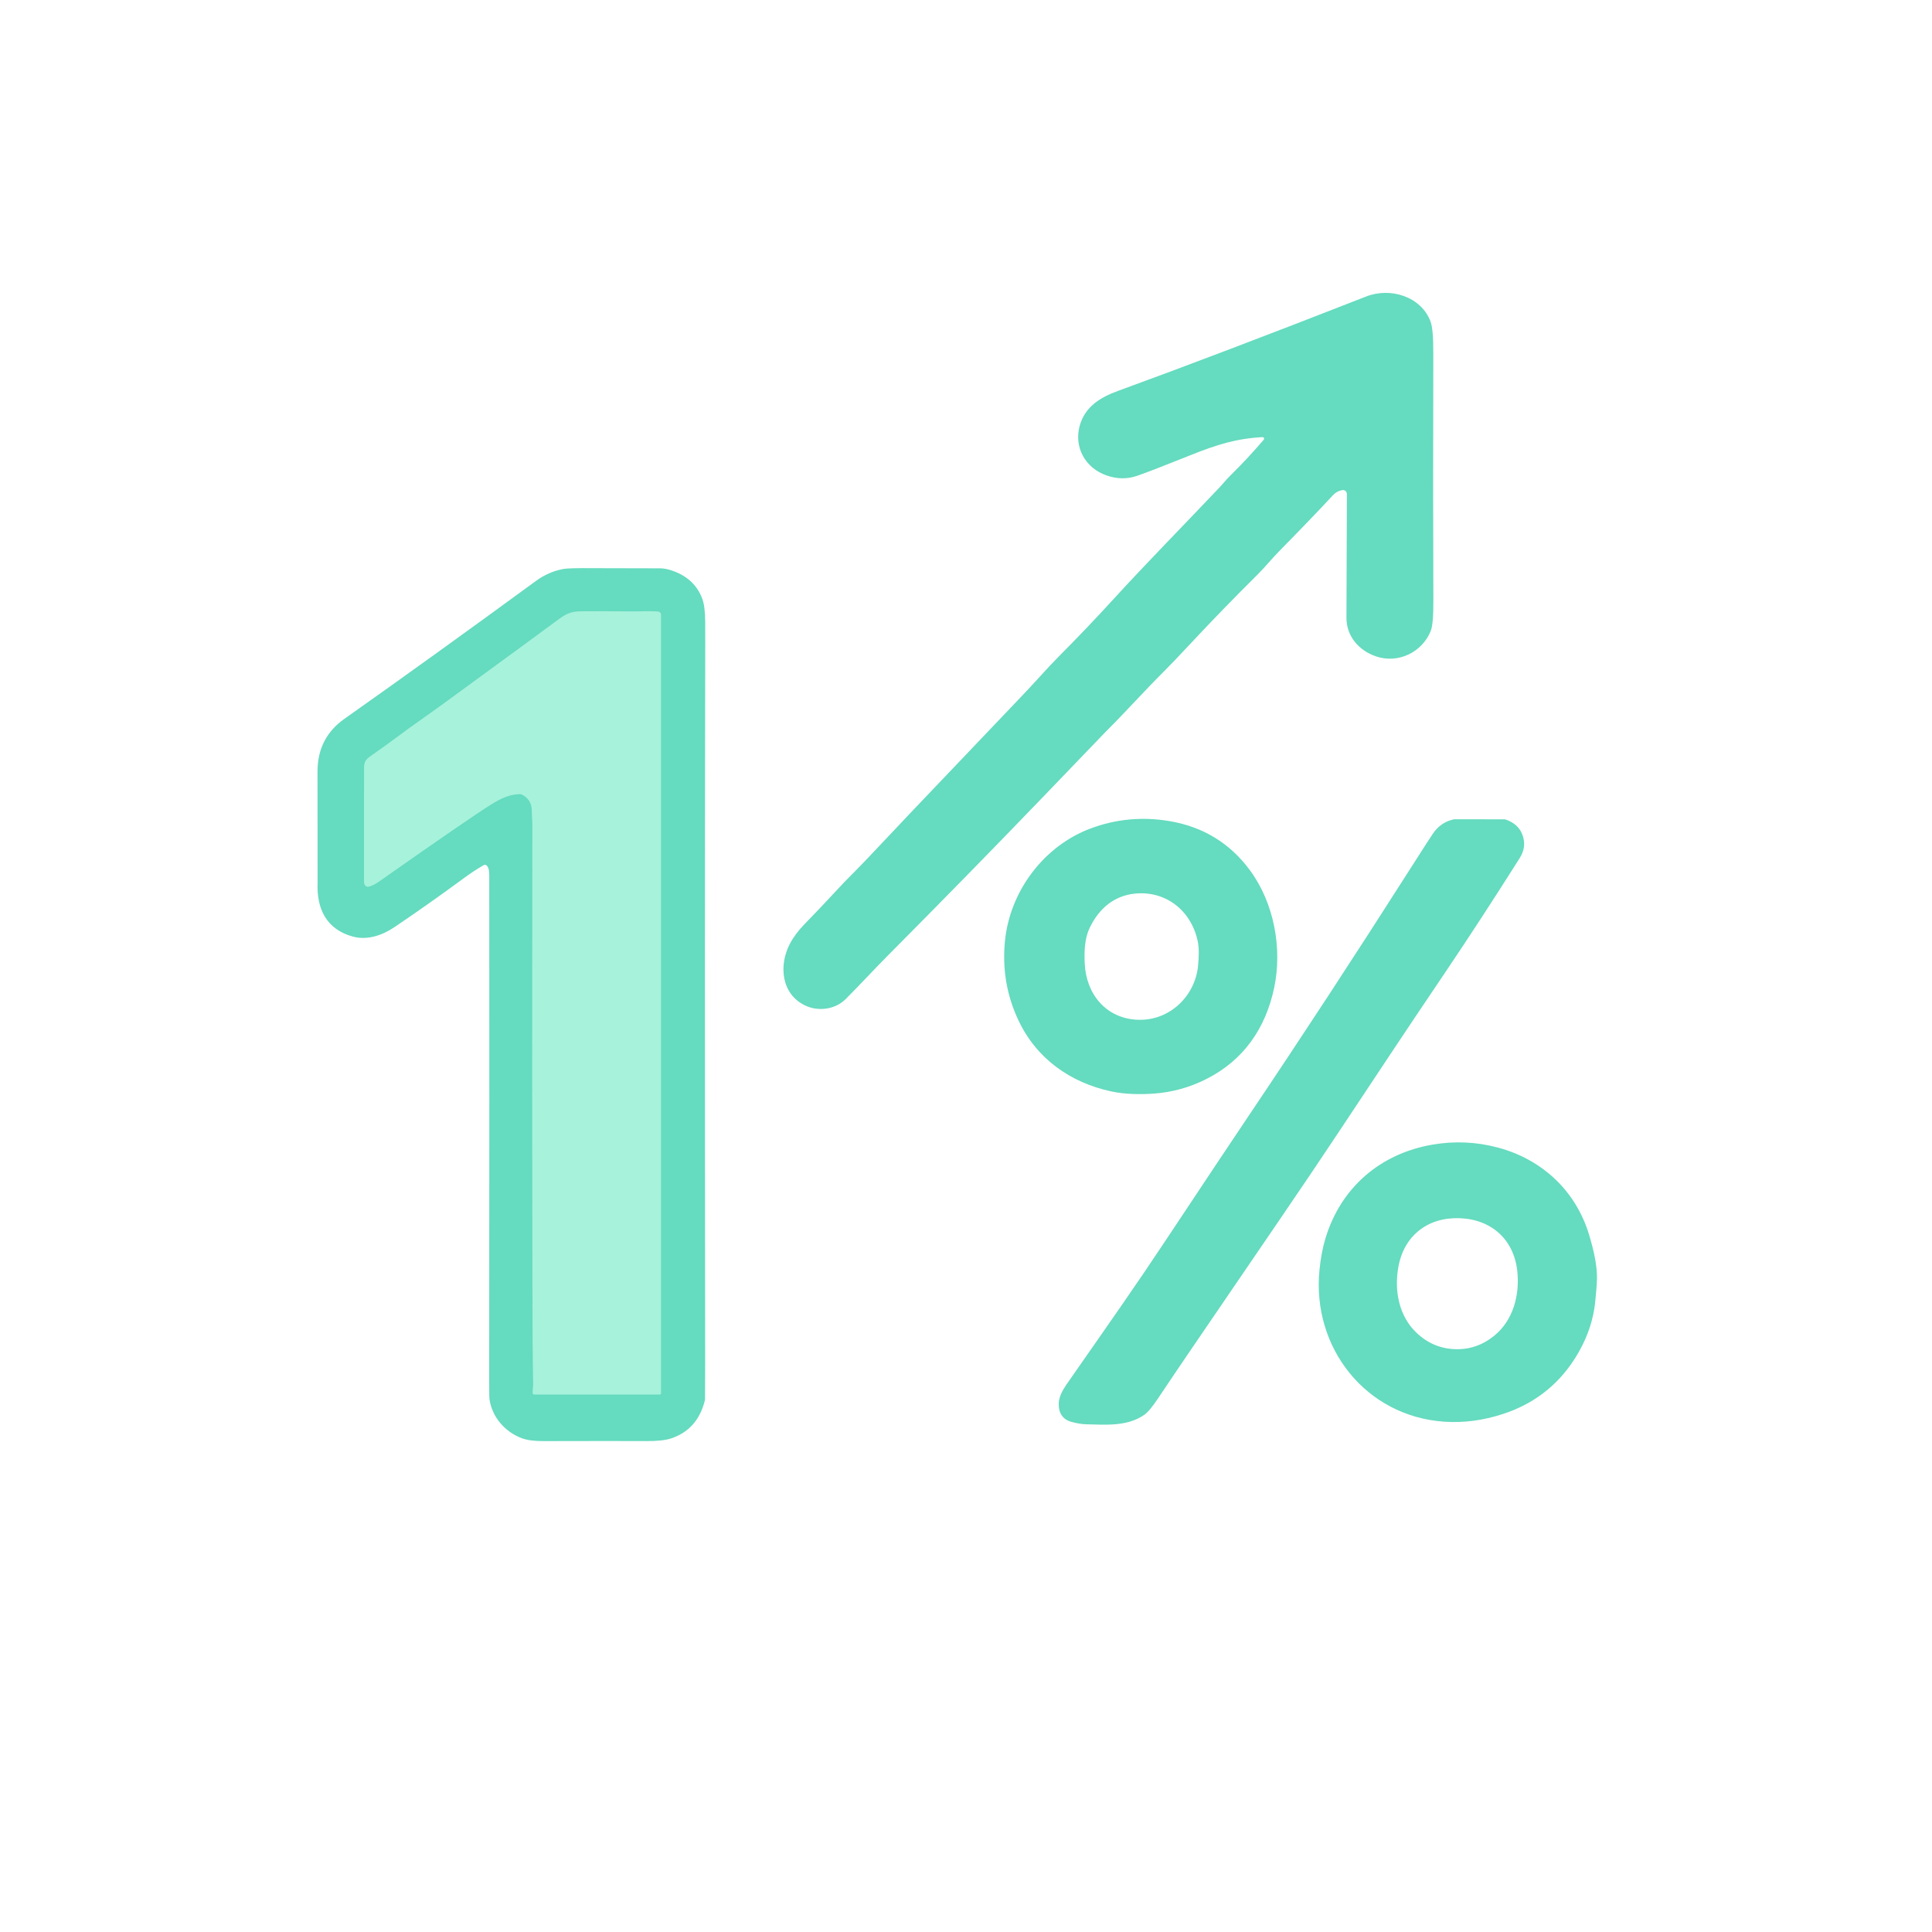 <svg width="1024" height="1024" viewBox="0 0 1024 1024" fill="none" xmlns="http://www.w3.org/2000/svg">
<path d="M350.319 738.52V325.78C350.319 325.378 350.168 324.991 349.898 324.695C349.628 324.398 349.257 324.215 348.859 324.18C343.569 323.69 338.219 324.17 333.219 324.09C324.926 323.963 316.769 323.933 308.749 324C301.809 324.06 299.779 325.5 293.889 329.89C289.556 333.123 271.056 346.673 238.389 370.54C233.423 374.167 228.933 377.393 224.919 380.22C218.986 384.407 214.499 387.647 211.459 389.94C208.093 392.48 203.066 396.1 196.379 400.8C193.759 402.65 192.989 403.9 192.979 407.01C192.926 428.057 192.919 448.277 192.959 467.67C192.959 467.829 192.983 467.991 193.029 468.15C193.483 469.743 194.469 470.283 195.989 469.77C197.589 469.237 199.143 468.44 200.649 467.38C233.109 444.573 253.003 430.897 260.329 426.35C265.289 423.26 269.799 421.03 275.569 420.86C275.924 420.847 276.274 420.922 276.589 421.08C279.963 422.76 281.726 425.5 281.879 429.3C282.079 434.16 282.179 436.643 282.179 436.75C282.086 533.917 282.093 613.917 282.199 676.75C282.239 699.877 282.369 718.83 282.589 733.61C282.619 735.12 282.379 736.49 282.319 738.2C282.317 738.316 282.337 738.431 282.38 738.539C282.422 738.647 282.486 738.745 282.567 738.828C282.648 738.911 282.745 738.977 282.852 739.022C282.959 739.067 283.073 739.09 283.189 739.09H349.759C349.908 739.09 350.05 739.03 350.155 738.923C350.26 738.816 350.319 738.671 350.319 738.52Z" stroke="#86E7CD" stroke-width="2"/>
<path d="M670 232.63C670.023 232.512 670.018 232.39 669.986 232.274C669.955 232.158 669.897 232.051 669.817 231.96C669.737 231.869 669.637 231.798 669.525 231.751C669.412 231.704 669.291 231.683 669.169 231.69C655.459 232.42 645.1 235.61 631.359 241.11C616.466 247.077 606.843 250.793 602.49 252.26C597.35 253.993 592.033 253.91 586.539 252.01C575.119 248.07 569.11 236.88 572.28 225.59C575.12 215.51 583.2 210.6 592.5 207.21C628.42 194.117 672.293 177.427 724.12 157.14C737.02 152.09 753.38 157.21 758.26 170.55C759.226 173.19 759.699 178.737 759.68 187.19C759.546 238.05 759.556 281.77 759.71 318.35C759.75 326.657 759.283 332.02 758.31 334.44C753.77 345.71 741.02 351.99 729.099 347.83C720.24 344.73 713.62 337.23 713.65 327.47C713.776 290.603 713.853 268.78 713.88 262C713.88 261.613 713.826 261.283 713.719 261.01C713.541 260.571 713.217 260.207 712.802 259.98C712.386 259.752 711.905 259.674 711.44 259.76C709.48 260.12 707.826 261.03 706.479 262.49C698.733 270.837 689.346 280.607 678.32 291.8C674.08 296.1 670.66 300.42 666.53 304.53C654.083 316.89 642.423 328.897 631.549 340.55C624.956 347.61 620.153 352.64 617.14 355.64C605.84 366.91 597.13 376.81 585.87 388.03C585.856 388.043 580.273 393.85 569.12 405.45C564.906 409.837 559.323 415.643 552.37 422.87C526.823 449.43 499.663 477.187 470.89 506.14C462.53 514.56 456.63 521.11 448.25 529.51C442.69 535.09 433.64 536.28 426.63 532.88C414 526.76 412.74 511.58 418.6 500.33C420.486 496.717 423.116 493.183 426.49 489.73C432.216 483.863 436.96 478.88 440.72 474.78C445.32 469.767 449.75 465.153 454.01 460.94C456.21 458.76 460.633 454.127 467.28 447.04C472.78 441.18 478.286 435.353 483.8 429.56C502.52 409.88 521.426 390.033 540.52 370.02C544.34 366.02 547.719 362.397 550.659 359.15C554.693 354.697 558.083 351.083 560.83 348.31C571.056 338.017 580.583 328.043 589.409 318.39C608.489 297.51 625.749 280.11 646.359 258.36C648.369 256.23 650.06 254.07 651.75 252.41C658.043 246.223 663.943 239.91 669.45 233.47C669.783 233.077 669.966 232.797 670 232.63Z" fill="#65DBBF"/>
<path d="M257.94 458.71C257.725 458.518 257.453 458.399 257.164 458.37C256.875 458.341 256.583 458.404 256.33 458.55C252.823 460.59 249.3 462.91 245.76 465.51C233.426 474.59 221.166 483.24 208.98 491.46C202.58 495.78 194.61 498.47 187.04 496.41C172.97 492.59 167.77 481.62 168.33 467.94C168.356 467.26 168.343 447.6 168.29 408.96C168.276 397.04 173.02 387.723 182.52 381.01C212.98 359.51 246.846 335.13 284.12 307.87C288.513 304.657 293.33 302.557 298.57 301.57C300.49 301.203 305.78 301.06 314.44 301.14C315.693 301.153 327.546 301.18 350 301.22C352.02 301.227 354.37 301.727 357.05 302.72C364.676 305.553 369.766 310.53 372.32 317.65C373.253 320.263 373.736 324.29 373.77 329.73C373.796 333.177 373.803 337.267 373.79 342C373.59 432.953 373.576 559.62 373.75 722C373.756 729.793 373.733 736.243 373.68 741.35C373.68 741.715 373.633 742.082 373.54 742.44C370.96 752.613 365.036 759.257 355.77 762.37C352.803 763.363 348.39 763.843 342.53 763.81C332.843 763.75 314.72 763.753 288.16 763.82C283.306 763.833 279.503 763.343 276.75 762.35C267.79 759.1 260.77 751.16 259.43 741.55C259.316 740.743 259.263 737.207 259.27 730.94C259.37 621.08 259.383 532.44 259.31 465.02C259.31 462.88 259.38 459.98 257.94 458.71ZM350.32 738.52V325.78C350.319 325.378 350.169 324.991 349.898 324.695C349.628 324.399 349.258 324.215 348.86 324.18C343.57 323.69 338.22 324.17 333.22 324.09C324.926 323.963 316.77 323.933 308.75 324C301.81 324.06 299.78 325.5 293.89 329.89C289.556 333.123 271.056 346.673 238.39 370.54C233.423 374.167 228.933 377.393 224.92 380.22C218.986 384.407 214.5 387.647 211.46 389.94C208.093 392.48 203.066 396.1 196.38 400.8C193.76 402.65 192.99 403.9 192.98 407.01C192.926 428.057 192.92 448.277 192.96 467.67C192.96 467.829 192.983 467.991 193.03 468.15C193.483 469.743 194.47 470.283 195.99 469.77C197.59 469.237 199.143 468.44 200.65 467.38C233.11 444.573 253.003 430.897 260.33 426.35C265.29 423.26 269.8 421.03 275.57 420.86C275.924 420.847 276.275 420.923 276.59 421.08C279.963 422.76 281.726 425.5 281.88 429.3C282.08 434.16 282.18 436.643 282.18 436.75C282.086 533.917 282.093 613.917 282.2 676.75C282.24 699.877 282.37 718.83 282.59 733.61C282.62 735.12 282.38 736.49 282.32 738.2C282.317 738.316 282.337 738.431 282.38 738.539C282.422 738.647 282.486 738.745 282.567 738.828C282.648 738.911 282.745 738.977 282.852 739.022C282.959 739.067 283.074 739.09 283.19 739.09H349.76C349.908 739.09 350.05 739.03 350.156 738.923C350.261 738.816 350.32 738.671 350.32 738.52Z" fill="#65DBBF"/>
<path d="M350.319 738.52C350.319 738.671 350.26 738.816 350.155 738.923C350.05 739.03 349.908 739.09 349.759 739.09H283.189C283.073 739.09 282.959 739.067 282.852 739.022C282.745 738.977 282.648 738.911 282.567 738.828C282.486 738.745 282.422 738.647 282.38 738.539C282.337 738.431 282.317 738.316 282.319 738.2C282.379 736.49 282.619 735.12 282.589 733.61C282.369 718.83 282.239 699.877 282.199 676.75C282.093 613.917 282.086 533.917 282.179 436.75C282.179 436.643 282.079 434.16 281.879 429.3C281.726 425.5 279.963 422.76 276.589 421.08C276.274 420.922 275.924 420.847 275.569 420.86C269.799 421.03 265.289 423.26 260.329 426.35C253.003 430.897 233.109 444.573 200.649 467.38C199.143 468.44 197.589 469.237 195.989 469.77C194.469 470.283 193.483 469.743 193.029 468.15C192.983 467.991 192.959 467.829 192.959 467.67C192.919 448.277 192.926 428.057 192.979 407.01C192.989 403.9 193.759 402.65 196.379 400.8C203.066 396.1 208.093 392.48 211.459 389.94C214.499 387.647 218.986 384.407 224.919 380.22C228.933 377.393 233.423 374.167 238.389 370.54C271.056 346.673 289.556 333.123 293.889 329.89C299.779 325.5 301.809 324.06 308.749 324C316.769 323.933 324.926 323.963 333.219 324.09C338.219 324.17 343.569 323.69 348.859 324.18C349.257 324.215 349.628 324.398 349.898 324.695C350.168 324.991 350.319 325.378 350.319 325.78V738.52Z" fill="#A7F2DB"/>
<path d="M675.329 523.59C670.789 545.04 659.109 562.03 639.219 571.99C630.412 576.41 621.172 578.96 611.499 579.64C604.869 580.1 596.429 580.09 588.909 578.46C567.299 573.77 549.459 561.23 539.809 540.84C533.569 527.647 531.182 513.63 532.649 498.79C535.279 472.17 553.389 448.32 578.029 439.11C591.562 434.05 605.556 432.757 620.009 435.23C637.789 438.27 651.959 446.957 662.519 461.29C675.389 478.76 679.709 502.87 675.329 523.59ZM602.979 540.5C619.829 541.2 633.569 527.97 635.029 511.59C635.496 506.423 635.489 502.523 635.009 499.89C632.009 483.27 618.429 471.96 601.569 473.63C590.379 474.74 582.479 481.62 577.629 491.63C574.859 497.34 574.609 504.02 574.929 510.76C575.709 526.88 586.169 539.81 602.979 540.5Z" fill="#65DBBF"/>
<path d="M561.149 743.93C561.299 739.08 564.449 734.96 567.529 730.55C589.789 698.61 601.509 682.02 618.289 656.74C639.022 625.493 653.476 603.797 661.649 591.65C689.856 549.723 718.262 506.307 746.869 461.4C753.849 450.447 758.059 443.913 759.499 441.8C762.266 437.74 765.976 435.223 770.629 434.25C770.695 434.23 770.766 434.22 770.839 434.22L797.449 434.26C797.621 434.26 797.794 434.287 797.959 434.34C802.319 435.827 805.239 438.367 806.719 441.96C808.526 446.353 808.119 450.623 805.499 454.77C791.692 476.61 778.582 496.73 766.169 515.13C741.019 552.39 734.749 562.09 708.999 600.84C699.512 615.107 689.586 629.83 679.219 645.01C652.119 684.703 635.723 708.733 630.029 717.1C624.329 725.473 619.002 733.37 614.049 740.79C610.836 745.597 608.329 748.623 606.529 749.87C597.539 756.09 586.419 755.17 575.689 754.9C573.269 754.833 570.602 754.39 567.689 753.57C563.099 752.27 561.009 748.68 561.149 743.93Z" fill="#65DBBF"/>
<path d="M793.809 608.2C817.209 614.41 835.129 631.02 842.209 654.31C845.176 664.05 846.579 671.917 846.419 677.91C846.352 680.243 846.256 681.963 846.129 683.07C845.962 684.543 845.806 686.26 845.659 688.22C844.799 699.4 841.086 710.103 834.519 720.33C825.486 734.403 812.866 744.1 796.659 749.42C786.166 752.867 775.776 754.237 765.489 753.53C723.899 750.69 695.309 714.35 699.339 673.26C699.959 666.913 701.022 661.26 702.529 656.3C710.709 629.34 731.679 611.37 759.349 606.66C770.989 604.68 782.476 605.193 793.809 608.2ZM771.089 715.08C778.822 715.373 785.782 713.003 791.969 707.97C801.959 699.86 805.559 686.53 804.199 673.76C802.419 657 790.519 646.3 773.699 645.67C756.879 645.04 744.209 654.81 741.179 671.4C738.869 684.03 741.459 697.59 750.809 706.43C756.602 711.91 763.362 714.793 771.089 715.08Z" fill="#65DBBF"/>
</svg>
